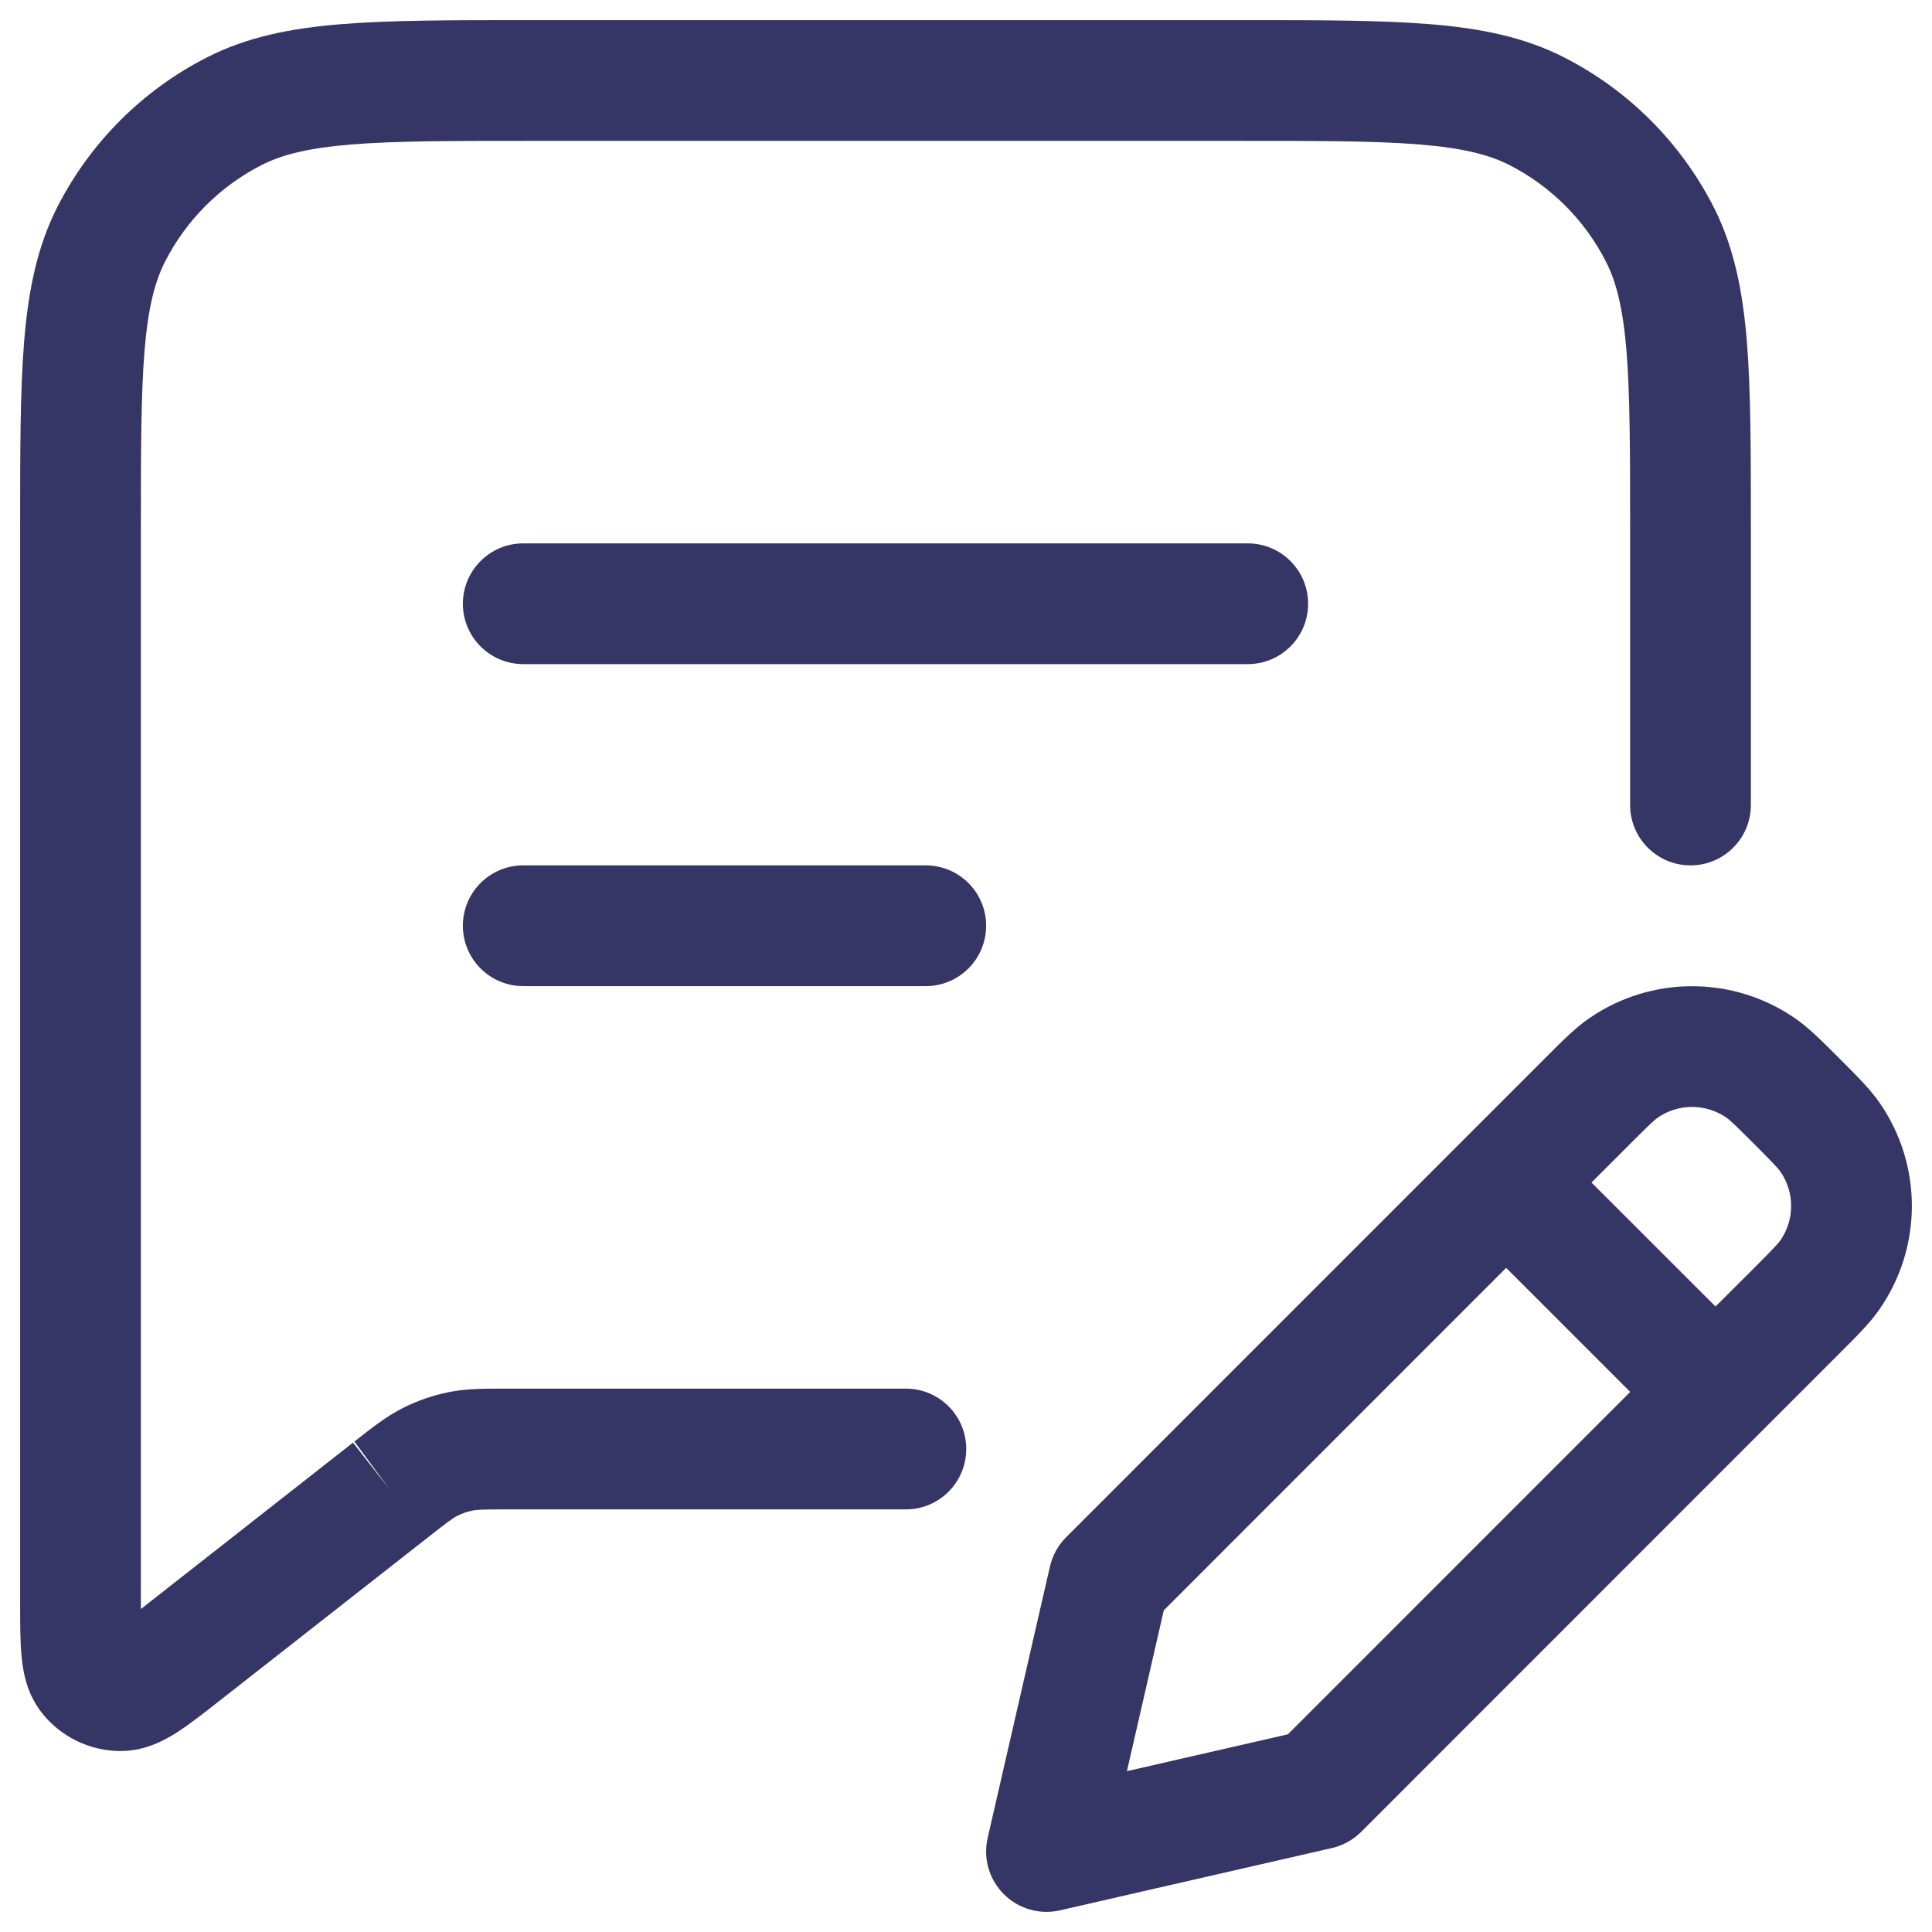 <svg width="24" height="24" viewBox="0 0 24 24" fill="none" xmlns="http://www.w3.org/2000/svg">
<g clip-path="url(#clip0_9002_171)">
<path fill-rule="evenodd" clip-rule="evenodd" d="M15.433 0.25H6.567C5.615 0.25 4.854 0.25 4.24 0.3C3.61 0.351 3.068 0.459 2.571 0.713C1.771 1.12 1.121 1.771 0.713 2.57C0.46 3.068 0.352 3.61 0.3 4.24C0.25 4.854 0.25 5.615 0.25 6.567L0.25 19.915C0.25 20.153 0.25 20.38 0.267 20.564C0.283 20.741 0.323 21.03 0.521 21.279C0.756 21.576 1.114 21.75 1.493 21.752C1.81 21.754 2.063 21.608 2.213 21.511C2.367 21.41 2.546 21.27 2.733 21.123L5.311 19.102C5.576 18.894 5.63 18.855 5.681 18.83C5.741 18.8 5.804 18.778 5.869 18.765C5.926 18.753 5.992 18.75 6.329 18.75H11.253C11.667 18.75 12.003 18.414 12.003 18C12.003 17.585 11.667 17.25 11.253 17.25L6.277 17.25C6.021 17.25 5.795 17.249 5.572 17.294C5.376 17.334 5.186 17.4 5.008 17.489C4.805 17.591 4.627 17.731 4.426 17.889L4.385 17.921L1.75 19.988L1.75 6.6C1.75 5.607 1.751 4.908 1.795 4.362C1.839 3.825 1.922 3.502 2.05 3.251C2.313 2.734 2.734 2.313 3.252 2.049C3.503 1.922 3.825 1.839 4.362 1.795C4.908 1.75 5.608 1.75 6.6 1.75H15.4C16.392 1.75 17.092 1.75 17.638 1.795C18.175 1.839 18.497 1.922 18.748 2.049C19.266 2.313 19.687 2.734 19.95 3.251C20.078 3.502 20.161 3.825 20.205 4.362C20.249 4.908 20.25 5.607 20.25 6.6V10C20.25 10.414 20.586 10.75 21 10.75C21.414 10.75 21.75 10.414 21.75 10V6.567C21.75 5.615 21.75 4.854 21.7 4.24C21.648 3.61 21.54 3.068 21.287 2.57C20.879 1.771 20.229 1.12 19.43 0.713C18.932 0.459 18.39 0.351 17.76 0.3C17.146 0.25 16.385 0.25 15.433 0.25ZM4.385 17.921C4.391 17.917 4.397 17.912 4.403 17.908L4.848 18.511L4.385 17.921Z" fill="#353566"/>
<path d="M15.5 8.25H6.5C6.086 8.25 5.75 7.914 5.75 7.5C5.75 7.086 6.086 6.75 6.5 6.75H15.5C15.914 6.75 16.25 7.086 16.25 7.5C16.25 7.914 15.914 8.25 15.5 8.25Z" fill="#353566"/>
<path d="M11.5 12.25L6.5 12.25C6.086 12.25 5.75 11.914 5.75 11.5C5.75 11.085 6.086 10.75 6.5 10.75L11.5 10.75C11.914 10.75 12.25 11.085 12.25 11.5C12.25 11.914 11.914 12.25 11.5 12.25Z" fill="#353566"/>
<path fill-rule="evenodd" clip-rule="evenodd" d="M19.735 12.654C20.507 12.117 21.531 12.117 22.304 12.653C22.47 12.769 22.627 12.926 22.81 13.109L22.891 13.19C23.074 13.373 23.231 13.53 23.347 13.696C23.884 14.468 23.884 15.493 23.347 16.265C23.232 16.432 23.074 16.589 22.891 16.772L16.908 22.757C16.808 22.856 16.682 22.926 16.545 22.957L13.167 23.731C12.916 23.788 12.652 23.713 12.47 23.53C12.287 23.347 12.211 23.084 12.269 22.832L13.043 19.459C13.075 19.321 13.144 19.196 13.244 19.096L19.229 13.11C19.411 12.927 19.568 12.77 19.735 12.654ZM21.448 13.885C21.19 13.706 20.849 13.706 20.591 13.885C20.55 13.914 20.495 13.965 20.249 14.211L19.77 14.69L21.311 16.23L21.79 15.752C22.036 15.505 22.087 15.45 22.116 15.409C22.295 15.152 22.295 14.81 22.116 14.553C22.087 14.512 22.036 14.457 21.79 14.21C21.544 13.964 21.489 13.914 21.448 13.885ZM20.251 17.291L18.71 15.75L14.457 20.004L13.999 22.002L15.999 21.544L20.251 17.291Z" fill="#353566"/>
</g>
<defs>
<clipPath id="clip0_9002_171">
<rect width="24" height="24" fill="white"/>
</clipPath>
</defs>
</svg>
